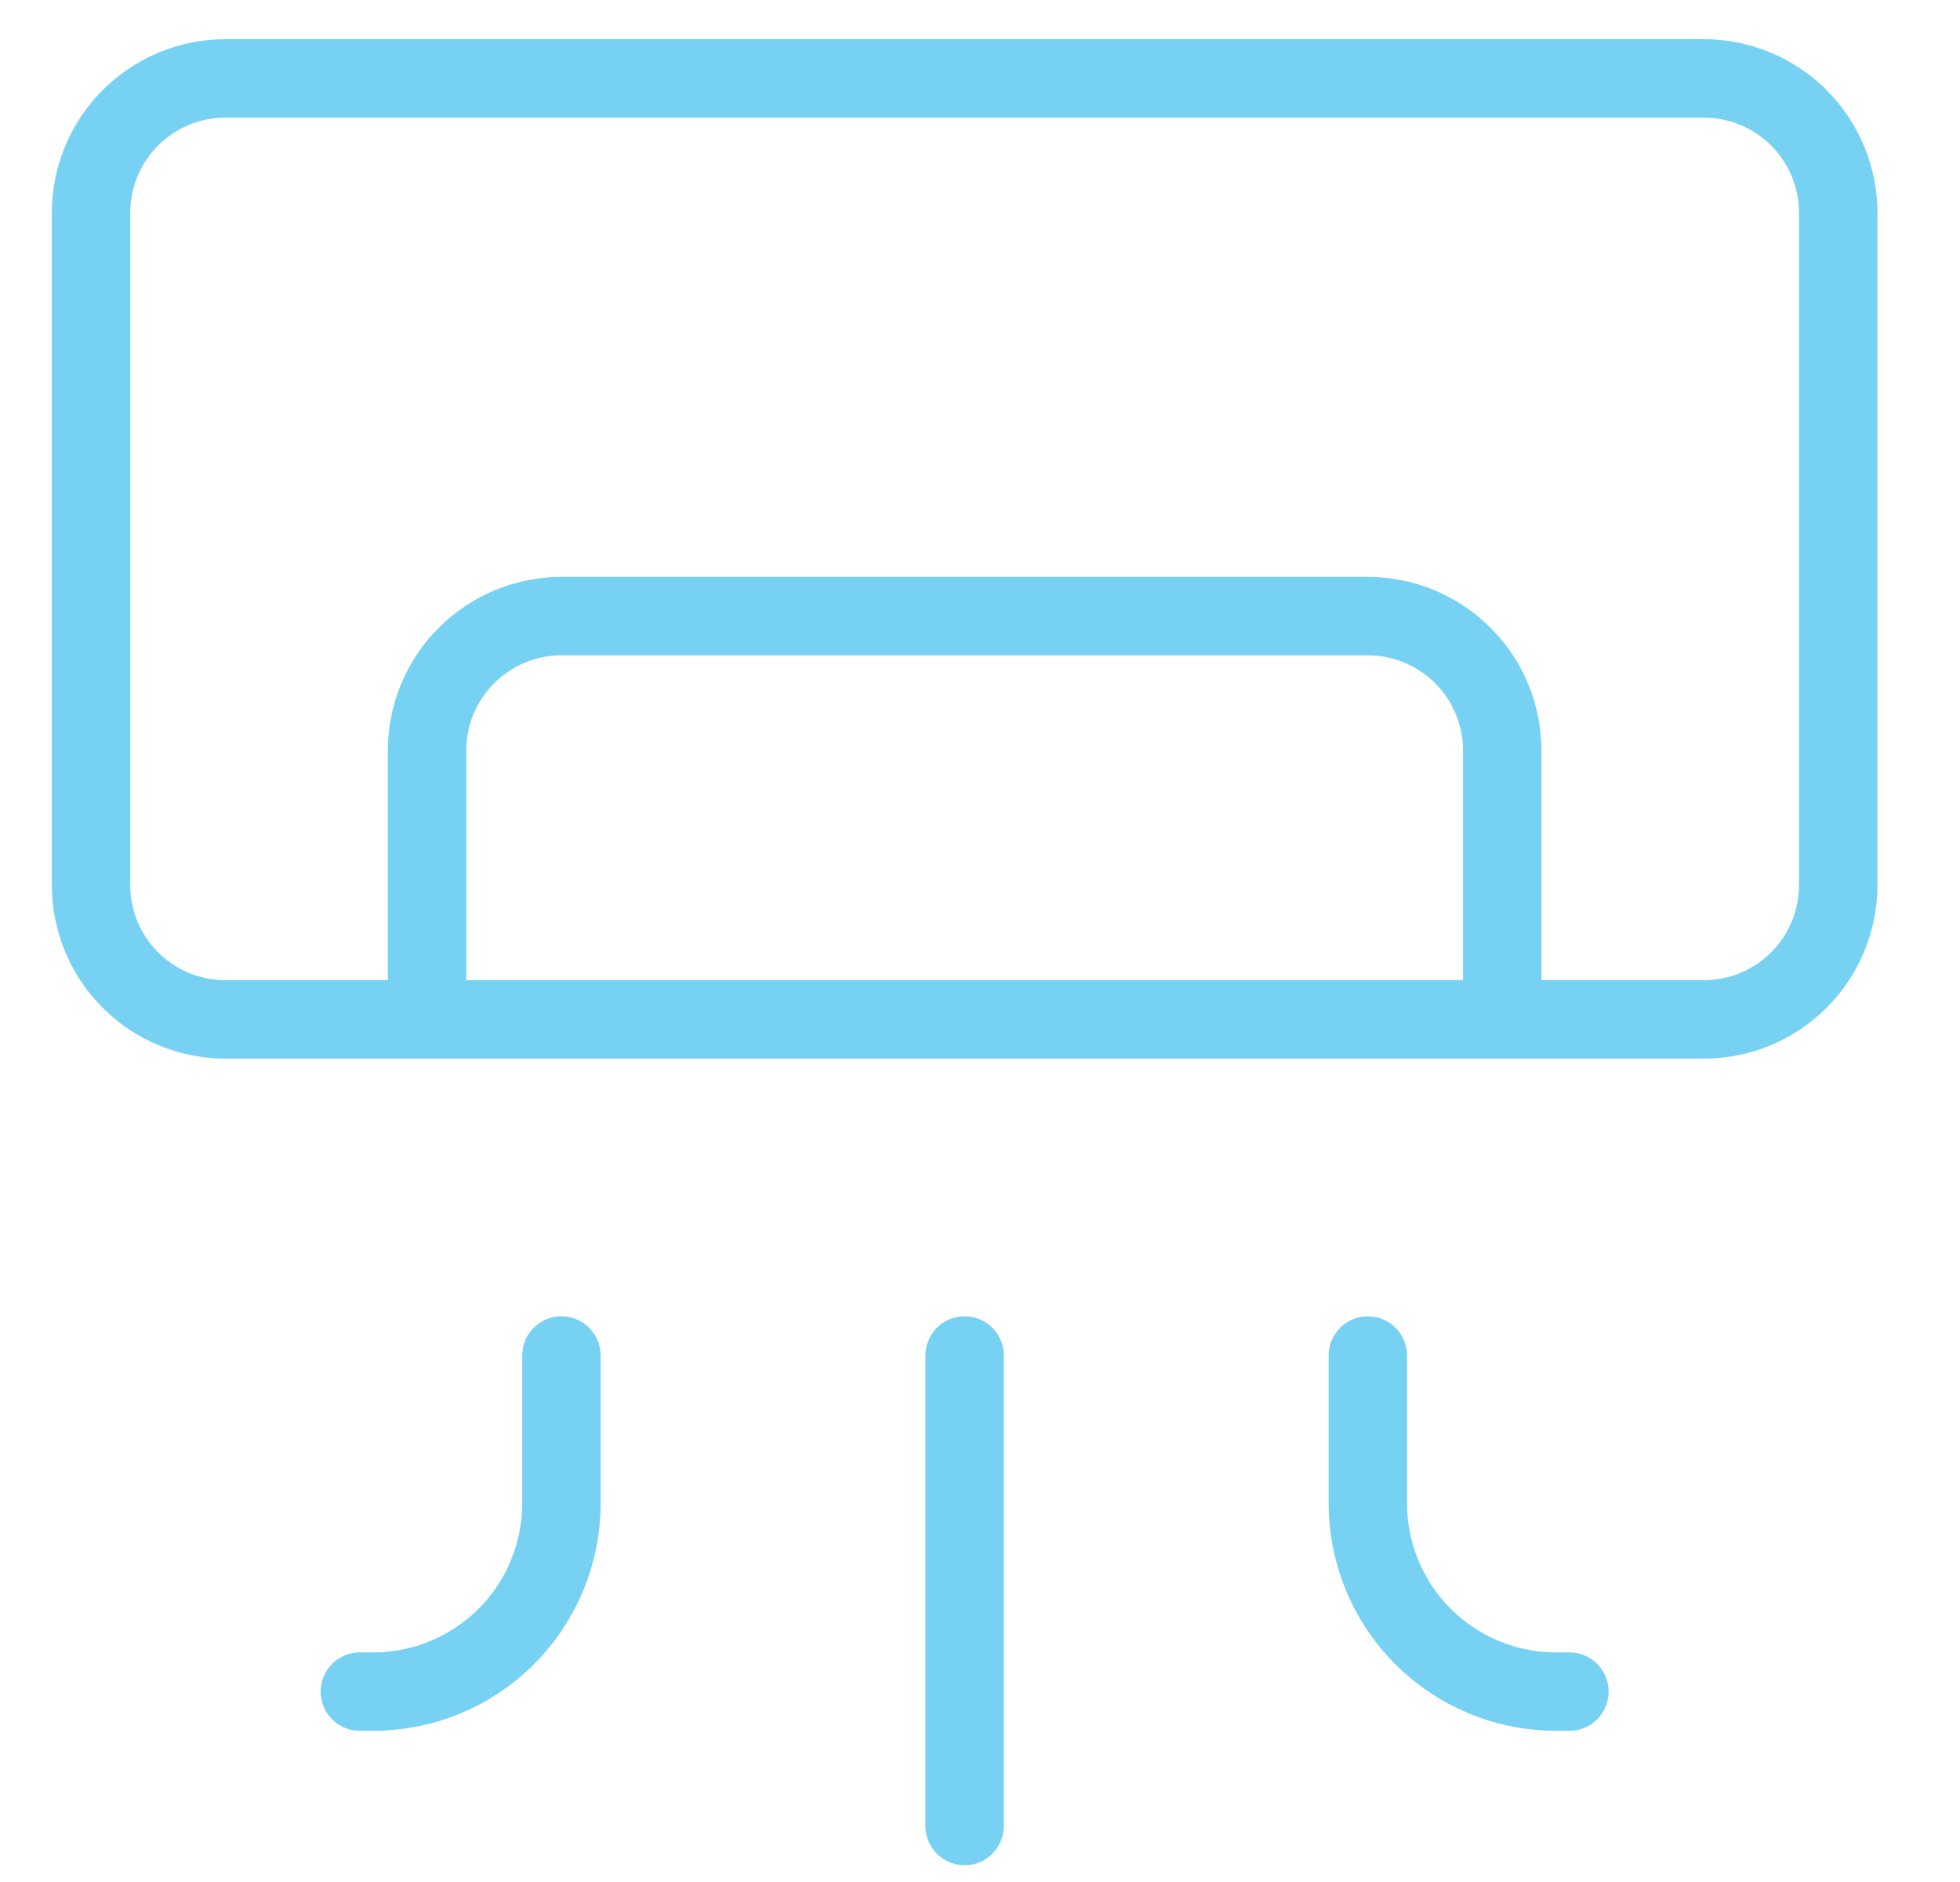 <svg width="25" height="24" viewBox="0 0 25 24" fill="none" xmlns="http://www.w3.org/2000/svg">
<g id="streamline:hotel-air-conditioner" clip-path="url(#clip0_687_1973)">
<g id="Group">
<path id="Vector" d="M21.733 1H2.875C2.421 1 1.985 1.181 1.663 1.502C1.342 1.824 1.161 2.26 1.161 2.715V11.286C1.161 11.741 1.342 12.177 1.663 12.498C1.985 12.82 2.421 13 2.875 13H21.733C22.187 13 22.623 12.82 22.945 12.498C23.266 12.177 23.447 11.741 23.447 11.286V2.715C23.447 2.26 23.266 1.824 22.945 1.502C22.623 1.181 22.187 1 21.733 1Z" stroke="#77D1F3" stroke-linecap="round" stroke-linejoin="round"/>
<path id="Vector_2" d="M19.161 13V9.572C19.161 9.117 18.981 8.681 18.659 8.36C18.338 8.038 17.902 7.857 17.447 7.857H7.161C6.707 7.857 6.271 8.038 5.949 8.36C5.628 8.681 5.447 9.117 5.447 9.572V13M4.59 21.572H4.761C5.398 21.572 6.008 21.319 6.458 20.869C6.908 20.419 7.161 19.808 7.161 19.172V17.286M20.018 21.572H19.847C19.21 21.572 18.6 21.319 18.15 20.869C17.7 20.419 17.447 19.808 17.447 19.172V17.286M12.304 23.286V17.286" stroke="#77D1F3" stroke-linecap="round" stroke-linejoin="round"/>
</g>
</g>
<defs>
<clipPath id="clip0_687_1973">
<rect width="24" height="24" fill="white" transform="translate(0.304)"/>
</clipPath>
</defs>
</svg>
